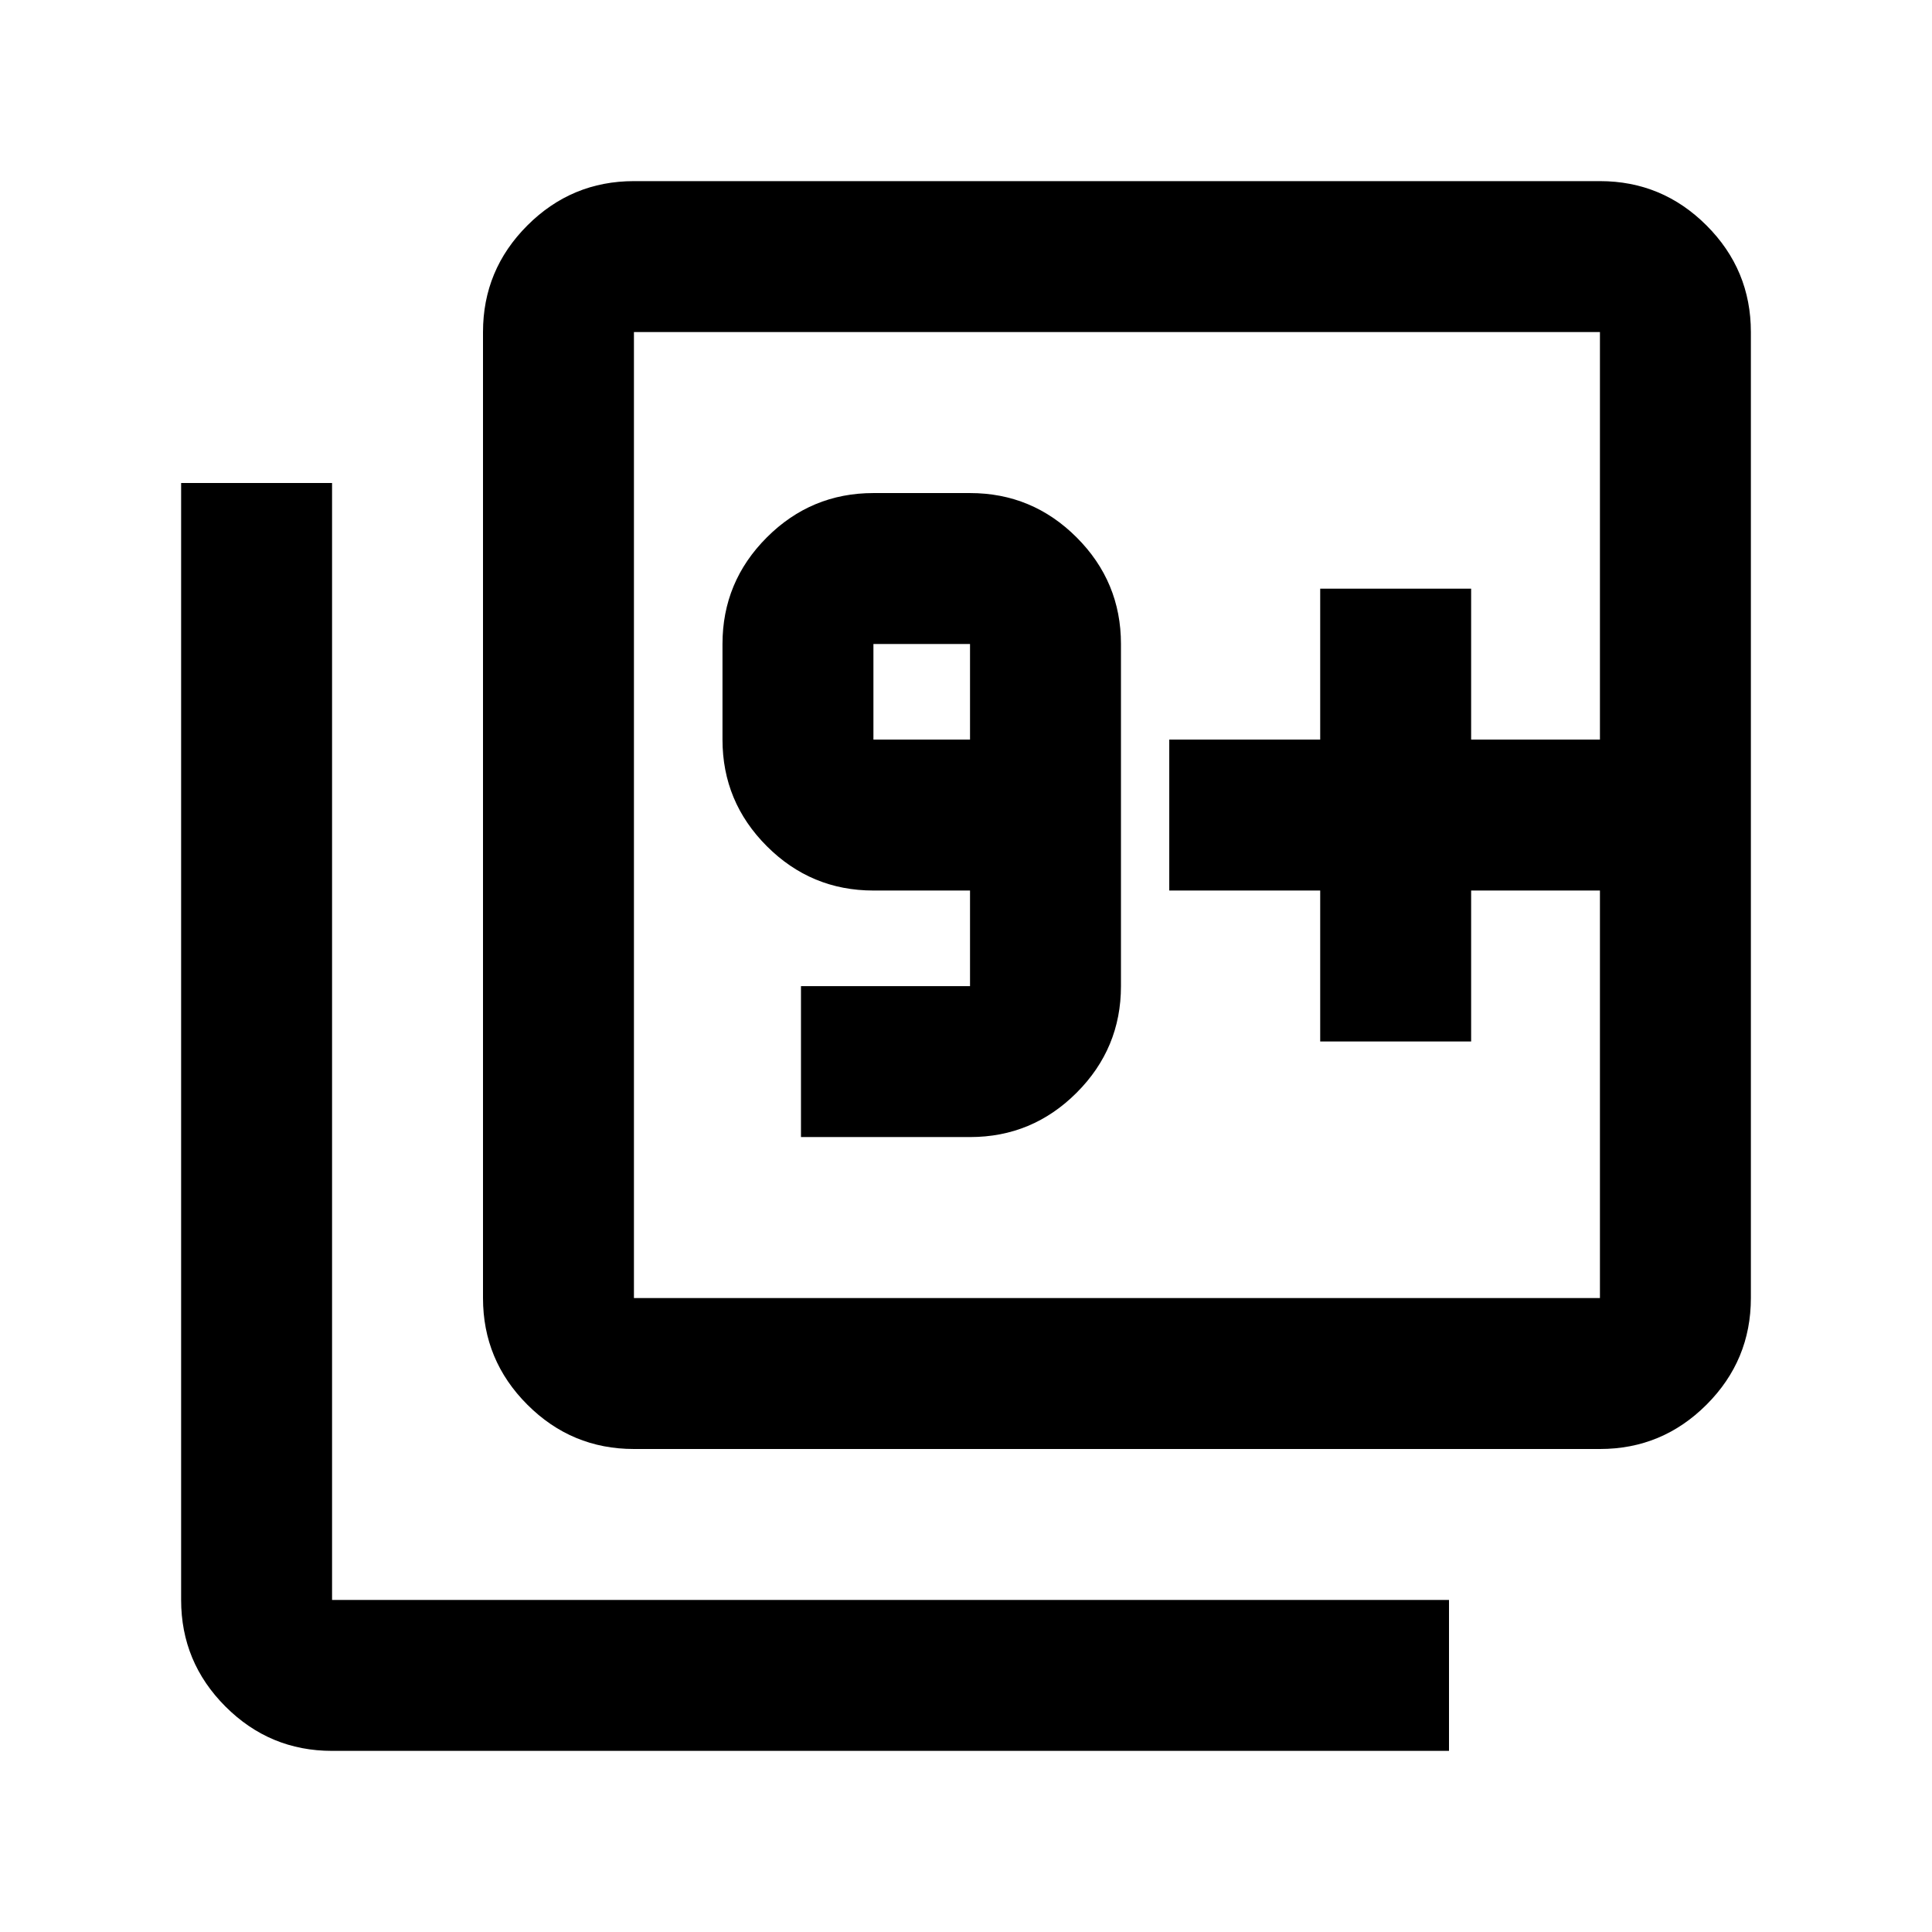 <svg xmlns="http://www.w3.org/2000/svg" height="24" viewBox="0 -960 960 960" width="24"><path d="M398-395h84q30.94 0 52.97-22.03Q557-439.06 557-470v-170q0-30.94-22.03-52.97Q512.94-715 482-715h-48q-30.94 0-52.97 22.03Q359-670.94 359-640v47.5q0 30.94 22.03 52.97Q403.06-517.5 434-517.5h48v47.5h-84v75Zm84-197.5h-48V-640h48v47.5ZM315-240q-30.94 0-52.97-22.03Q240-284.06 240-315v-480q0-30.94 22.03-52.97Q284.06-870 315-870h480q30.94 0 52.97 22.03Q870-825.94 870-795v480q0 30.94-22.03 52.97Q825.94-240 795-240H315Zm0-75h480v-480H315v480ZM165-90q-30.94 0-52.97-22.03Q90-134.06 90-165v-555h75v555h555v75H165Zm150-705v480-480Zm341 352.5h75v-75h64v-75h-64v-75h-75v75h-75v75h75v75Z"/></svg>